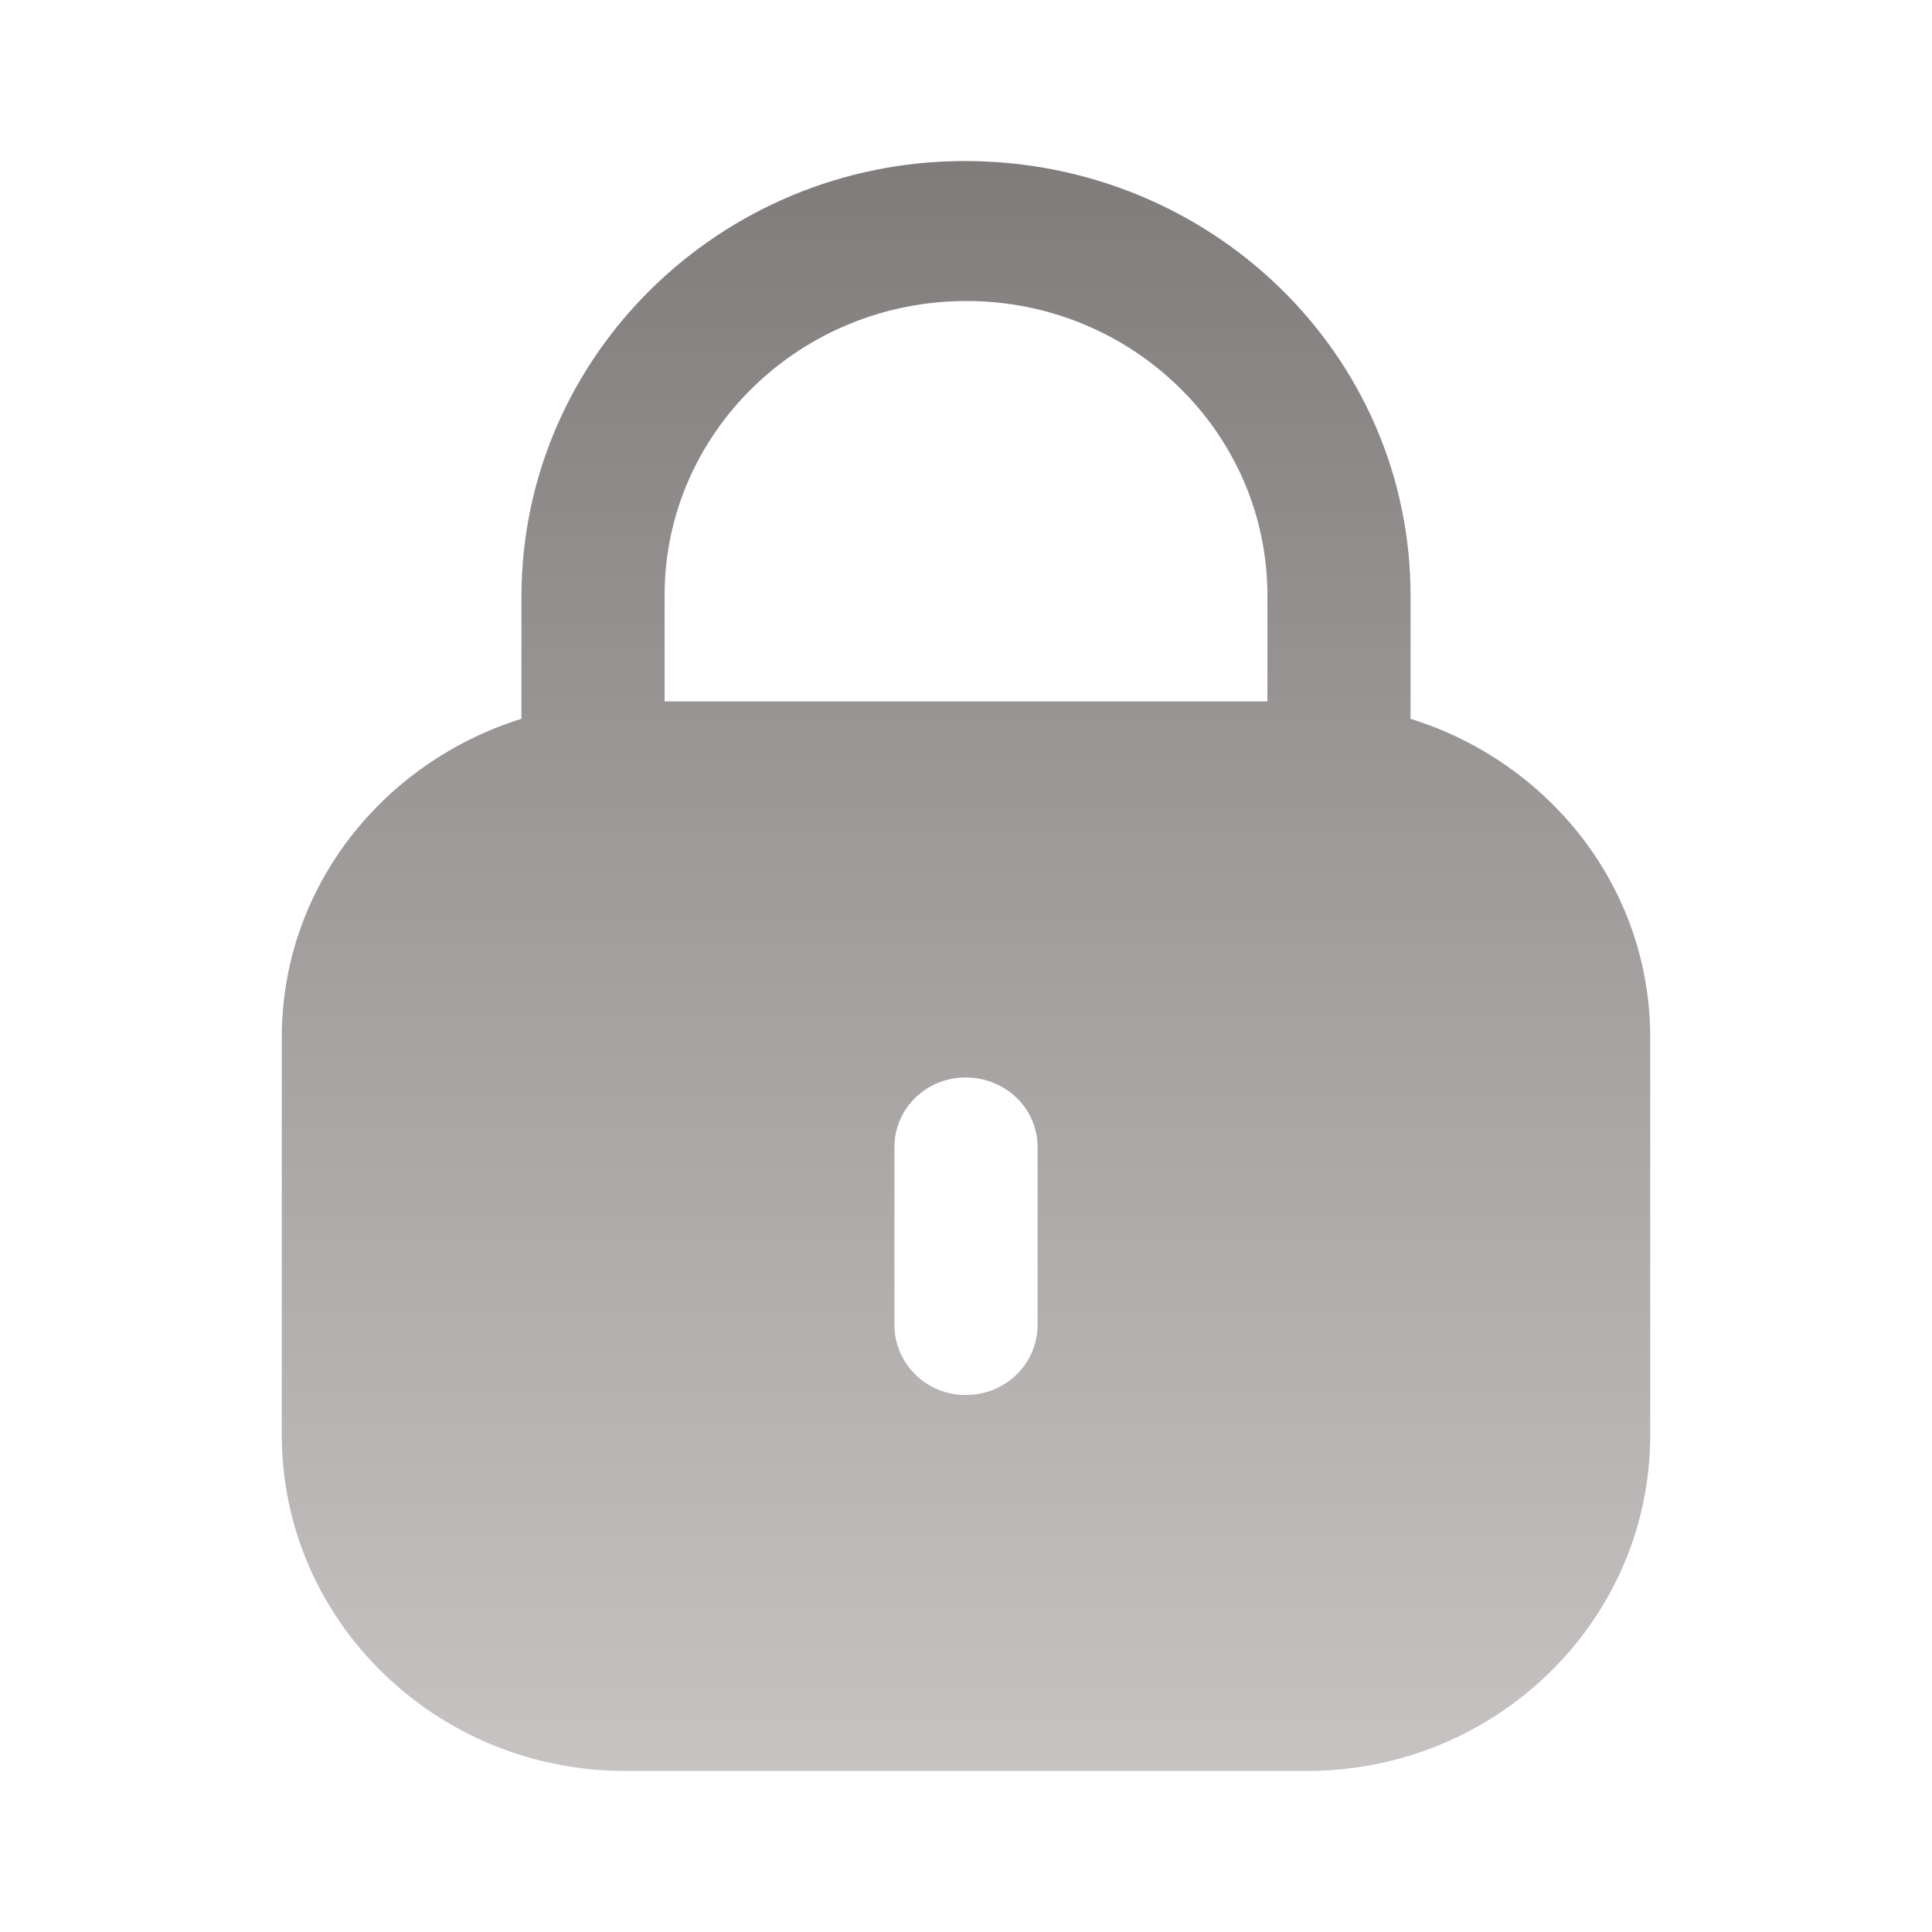 <svg width="20" height="20" viewBox="0 0 20 20" fill="none" xmlns="http://www.w3.org/2000/svg">
<path fill-rule="evenodd" clip-rule="evenodd" d="M14.602 6.163V7.441C16.038 7.889 17.083 9.188 17.083 10.74V14.854C17.083 16.776 15.491 18.333 13.527 18.333H6.474C4.51 18.333 2.917 16.776 2.917 14.854V10.74C2.917 9.188 3.963 7.889 5.398 7.441V6.163C5.406 3.679 7.464 1.667 9.987 1.667C12.545 1.667 14.602 3.679 14.602 6.163ZM10.004 3.116C11.723 3.116 13.12 4.482 13.12 6.163V7.261H6.88V6.147C6.888 4.474 8.285 3.116 10.004 3.116ZM10.741 13.712C10.741 14.118 10.411 14.441 9.996 14.441C9.589 14.441 9.259 14.118 9.259 13.712V11.874C9.259 11.476 9.589 11.154 9.996 11.154C10.411 11.154 10.741 11.476 10.741 11.874V13.712Z" fill="url(#paint0_linear)"/>
<defs>
<linearGradient id="paint0_linear" x1="10" y1="1.667" x2="10" y2="18.333" gradientUnits="userSpaceOnUse">
<stop stop-color="#807c7c"/>
<stop offset="1" stop-color="#c7c3c3"/>
</linearGradient>
</defs>
</svg>
